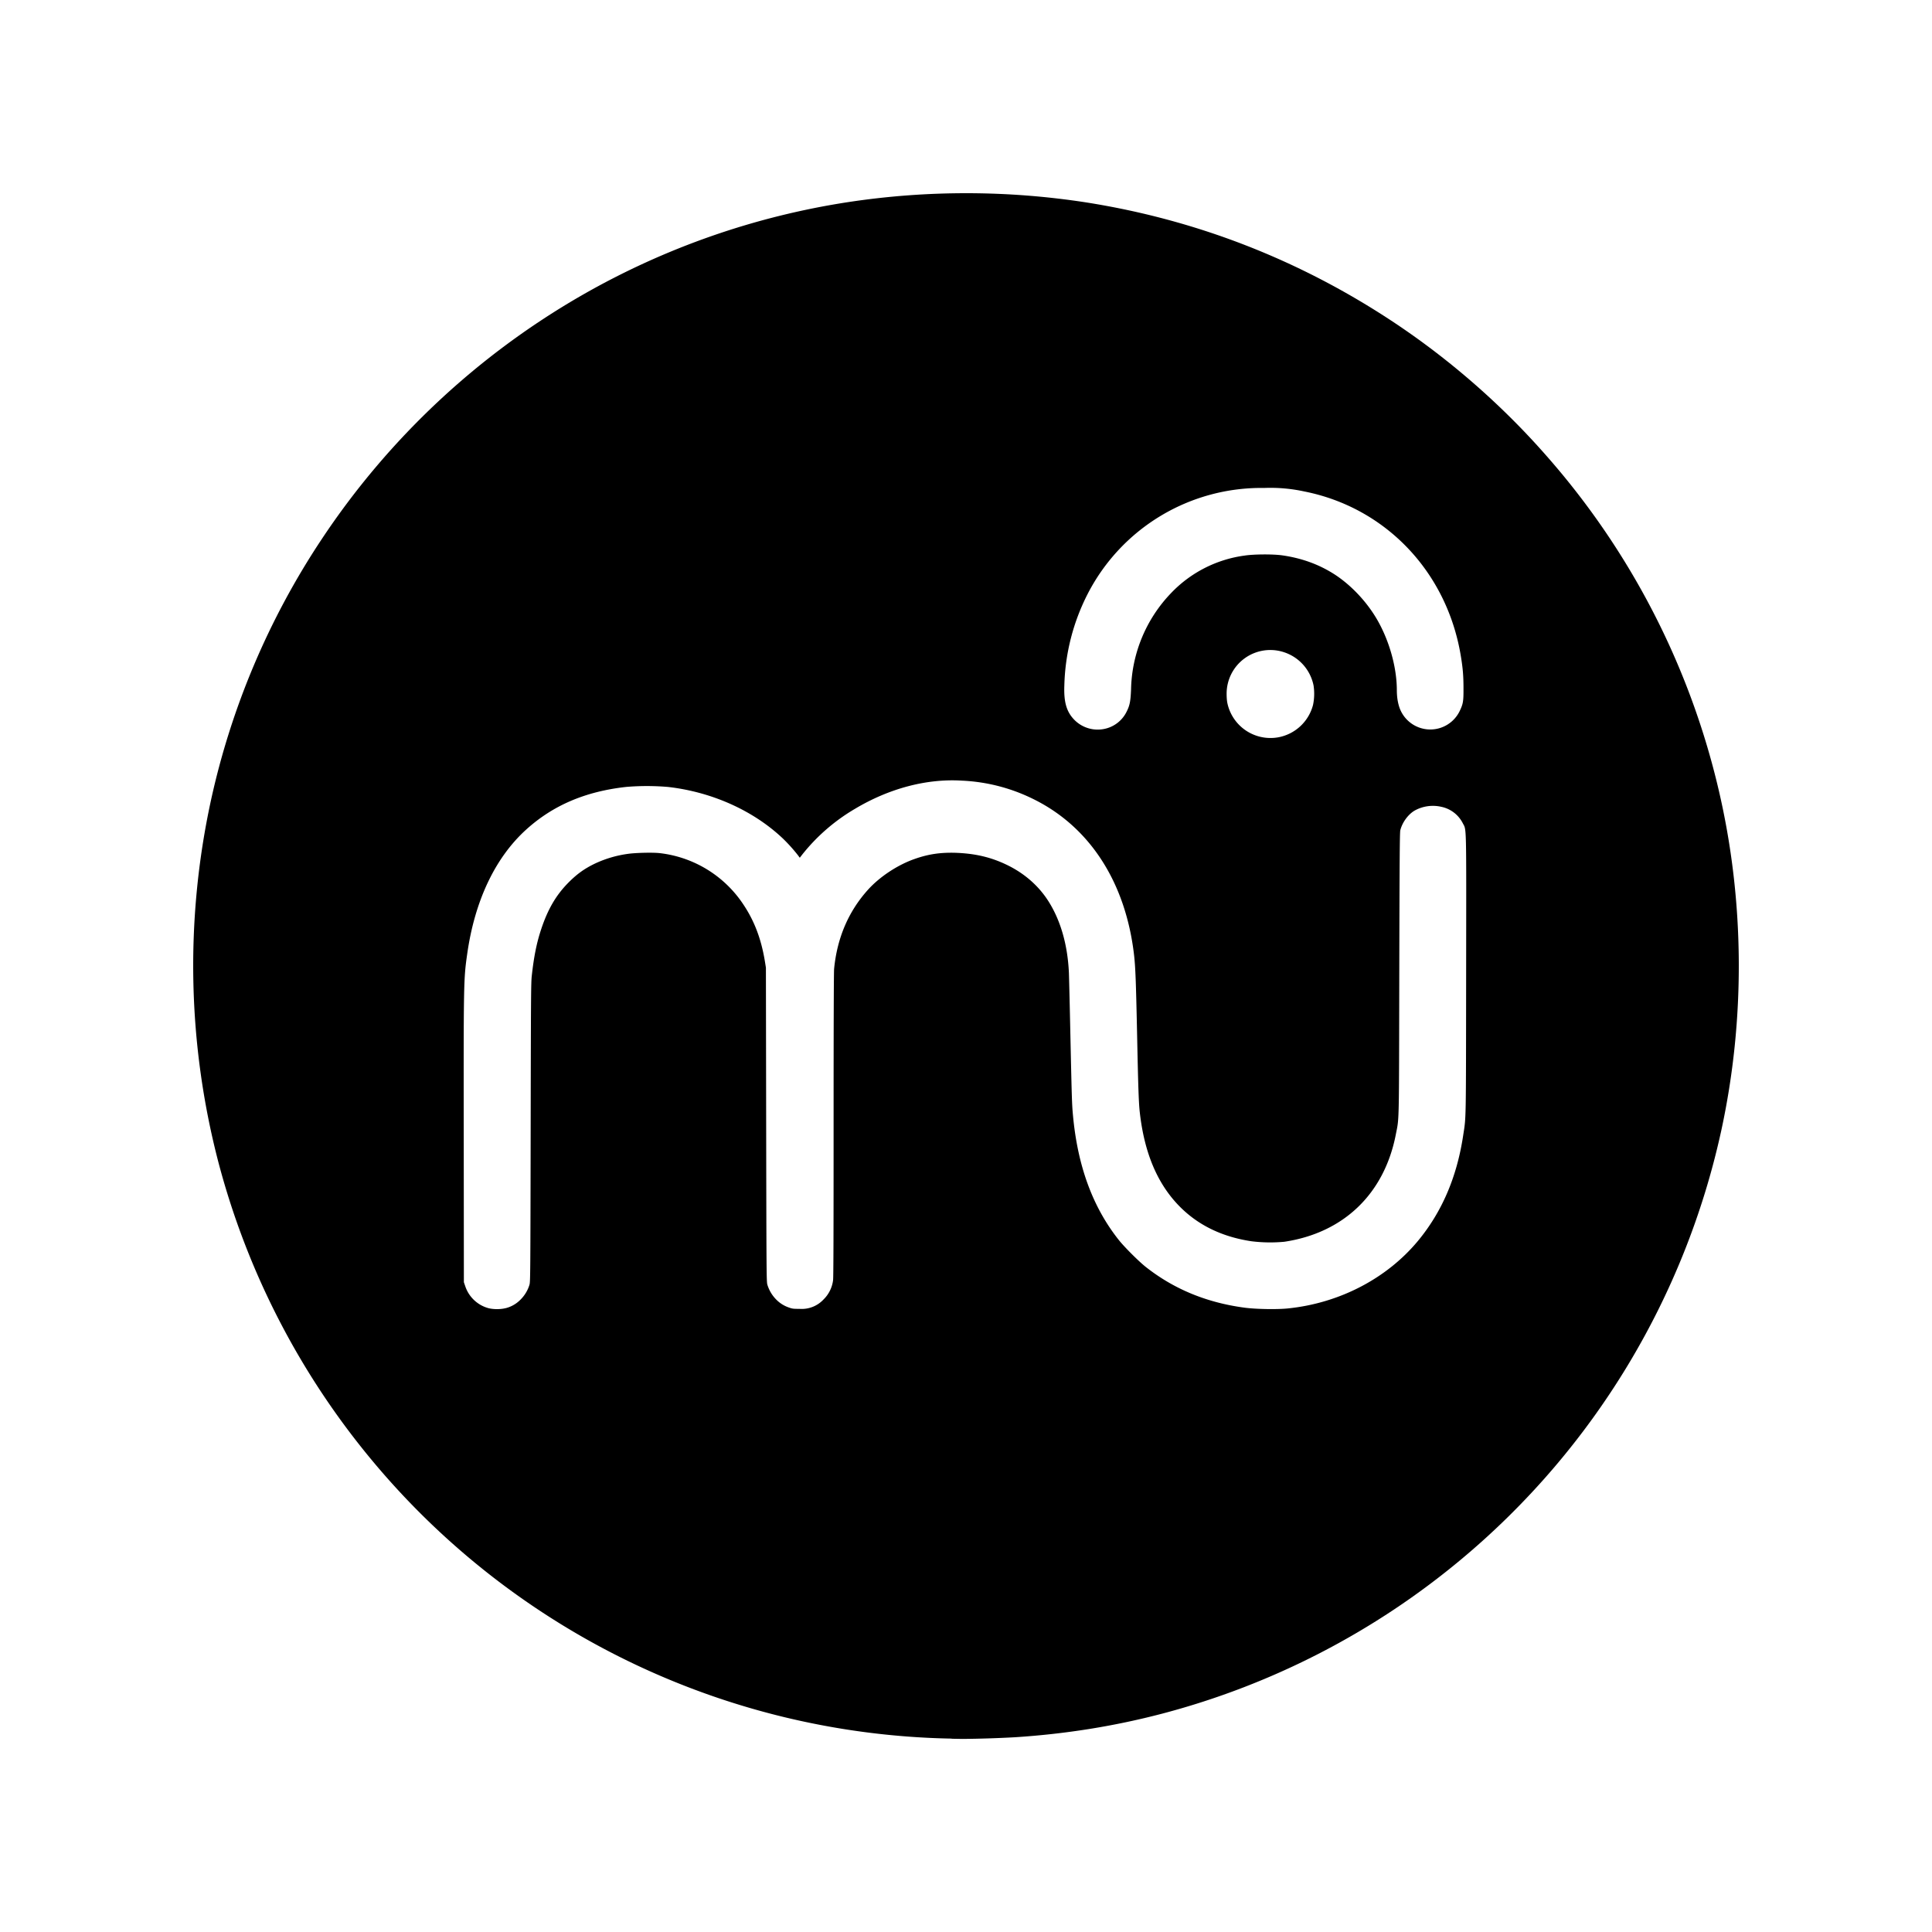 <svg xmlns="http://www.w3.org/2000/svg" width="100%" height="100%" viewBox="-3 -3 30 30"><path d="M11.777 23.997a11.989 11.989 0 01-8.98-4.296 12.013 12.013 0 01-2.406-4.655A12.1 12.1 0 01.273 9.44a11.926 11.926 0 011.72-4.064 12.056 12.056 0 014.056-3.799 11.94 11.94 0 014.13-1.44 12.211 12.211 0 013.693.007c1.708.27 3.302.89 4.751 1.848.873.577 1.692 1.29 2.385 2.08a11.966 11.966 0 012.68 5.196c.402 1.718.416 3.556.039 5.291a12.004 12.004 0 01-4.024 6.643 12.013 12.013 0 01-4.655 2.407c-.743.195-1.499.316-2.29.367a17.83 17.83 0 01-.809.026l-.172-.003zm-6.924-6.684a.488.488 0 00.23-.133.548.548 0 00.139-.232c.013-.043.014-.178.018-2.363.004-2.12.005-2.327.018-2.438.033-.298.076-.51.146-.72.101-.303.224-.516.406-.705.14-.144.26-.232.434-.315a1.76 1.76 0 01.504-.148c.114-.017.382-.024.493-.012a1.803 1.803 0 011.308.807c.166.25.271.528.327.866l.017.106.004 2.438c.004 2.324.005 2.44.019 2.485a.555.555 0 00.133.226.5.5 0 00.201.128c.052.019.068.021.167.021a.462.462 0 00.37-.145.507.507 0 00.149-.3c.006-.042.008-.774.008-2.407 0-1.542.003-2.375.008-2.428.047-.48.222-.889.523-1.225.183-.204.464-.39.73-.482.21-.074.394-.101.626-.095.304.01.55.066.8.186.284.136.514.341.668.597.178.294.28.662.299 1.083.002.053.013.491.023.973.022 1.002.024 1.063.04 1.238.072.787.307 1.426.711 1.935.087.11.311.333.417.417.435.344.944.555 1.532.634.177.024.507.03.68.012.797-.082 1.53-.463 2.015-1.046.373-.45.606-.99.704-1.64.046-.302.043-.143.046-2.506.003-2.417.007-2.223-.054-2.346a.484.484 0 00-.332-.251.584.584 0 00-.416.06c-.1.06-.19.183-.22.304-.009.031-.012.478-.016 2.22-.005 2.415 0 2.23-.055 2.51-.18.917-.81 1.522-1.73 1.66a2.358 2.358 0 01-.512-.008c-.464-.07-.84-.256-1.13-.557-.332-.345-.53-.816-.601-1.432-.018-.151-.026-.387-.043-1.212-.018-.853-.026-1.05-.047-1.24-.129-1.123-.68-1.983-1.548-2.417a2.773 2.773 0 00-1.121-.294c-.55-.035-1.136.12-1.671.441a2.949 2.949 0 00-.813.707l-.038.049-.028-.038a2.542 2.542 0 00-.235-.261c-.457-.433-1.1-.722-1.78-.8a3.877 3.877 0 00-.65-.001c-.635.07-1.141.286-1.559.666-.48.437-.795 1.103-.912 1.926-.056.393-.057.436-.054 2.915l.002 2.184.022.064a.525.525 0 00.359.339c.078.02.188.02.267 0zm11.99-8.863a.687.687 0 00.546-.505.849.849 0 00.008-.3.685.685 0 00-.455-.516.678.678 0 00-.895.649c0 .055.005.11.012.142a.684.684 0 00.783.53zm-2.667-.138a.495.495 0 00.32-.265c.046-.092.06-.158.067-.343a2.224 2.224 0 01.617-1.49 1.934 1.934 0 011.146-.587c.145-.022.434-.024.581-.004.307.043.58.143.822.3.244.16.474.4.634.663.202.333.326.763.327 1.127 0 .1.012.184.036.26a.507.507 0 00.94.068c.053-.111.06-.15.059-.35 0-.198-.01-.318-.043-.514-.217-1.298-1.165-2.294-2.426-2.545a2.47 2.47 0 00-.625-.055 3.031 3.031 0 00-2.738 1.638 3.3 3.3 0 00-.366 1.43c-.01.265.037.418.167.544a.509.509 0 00.482.123z"/></svg>